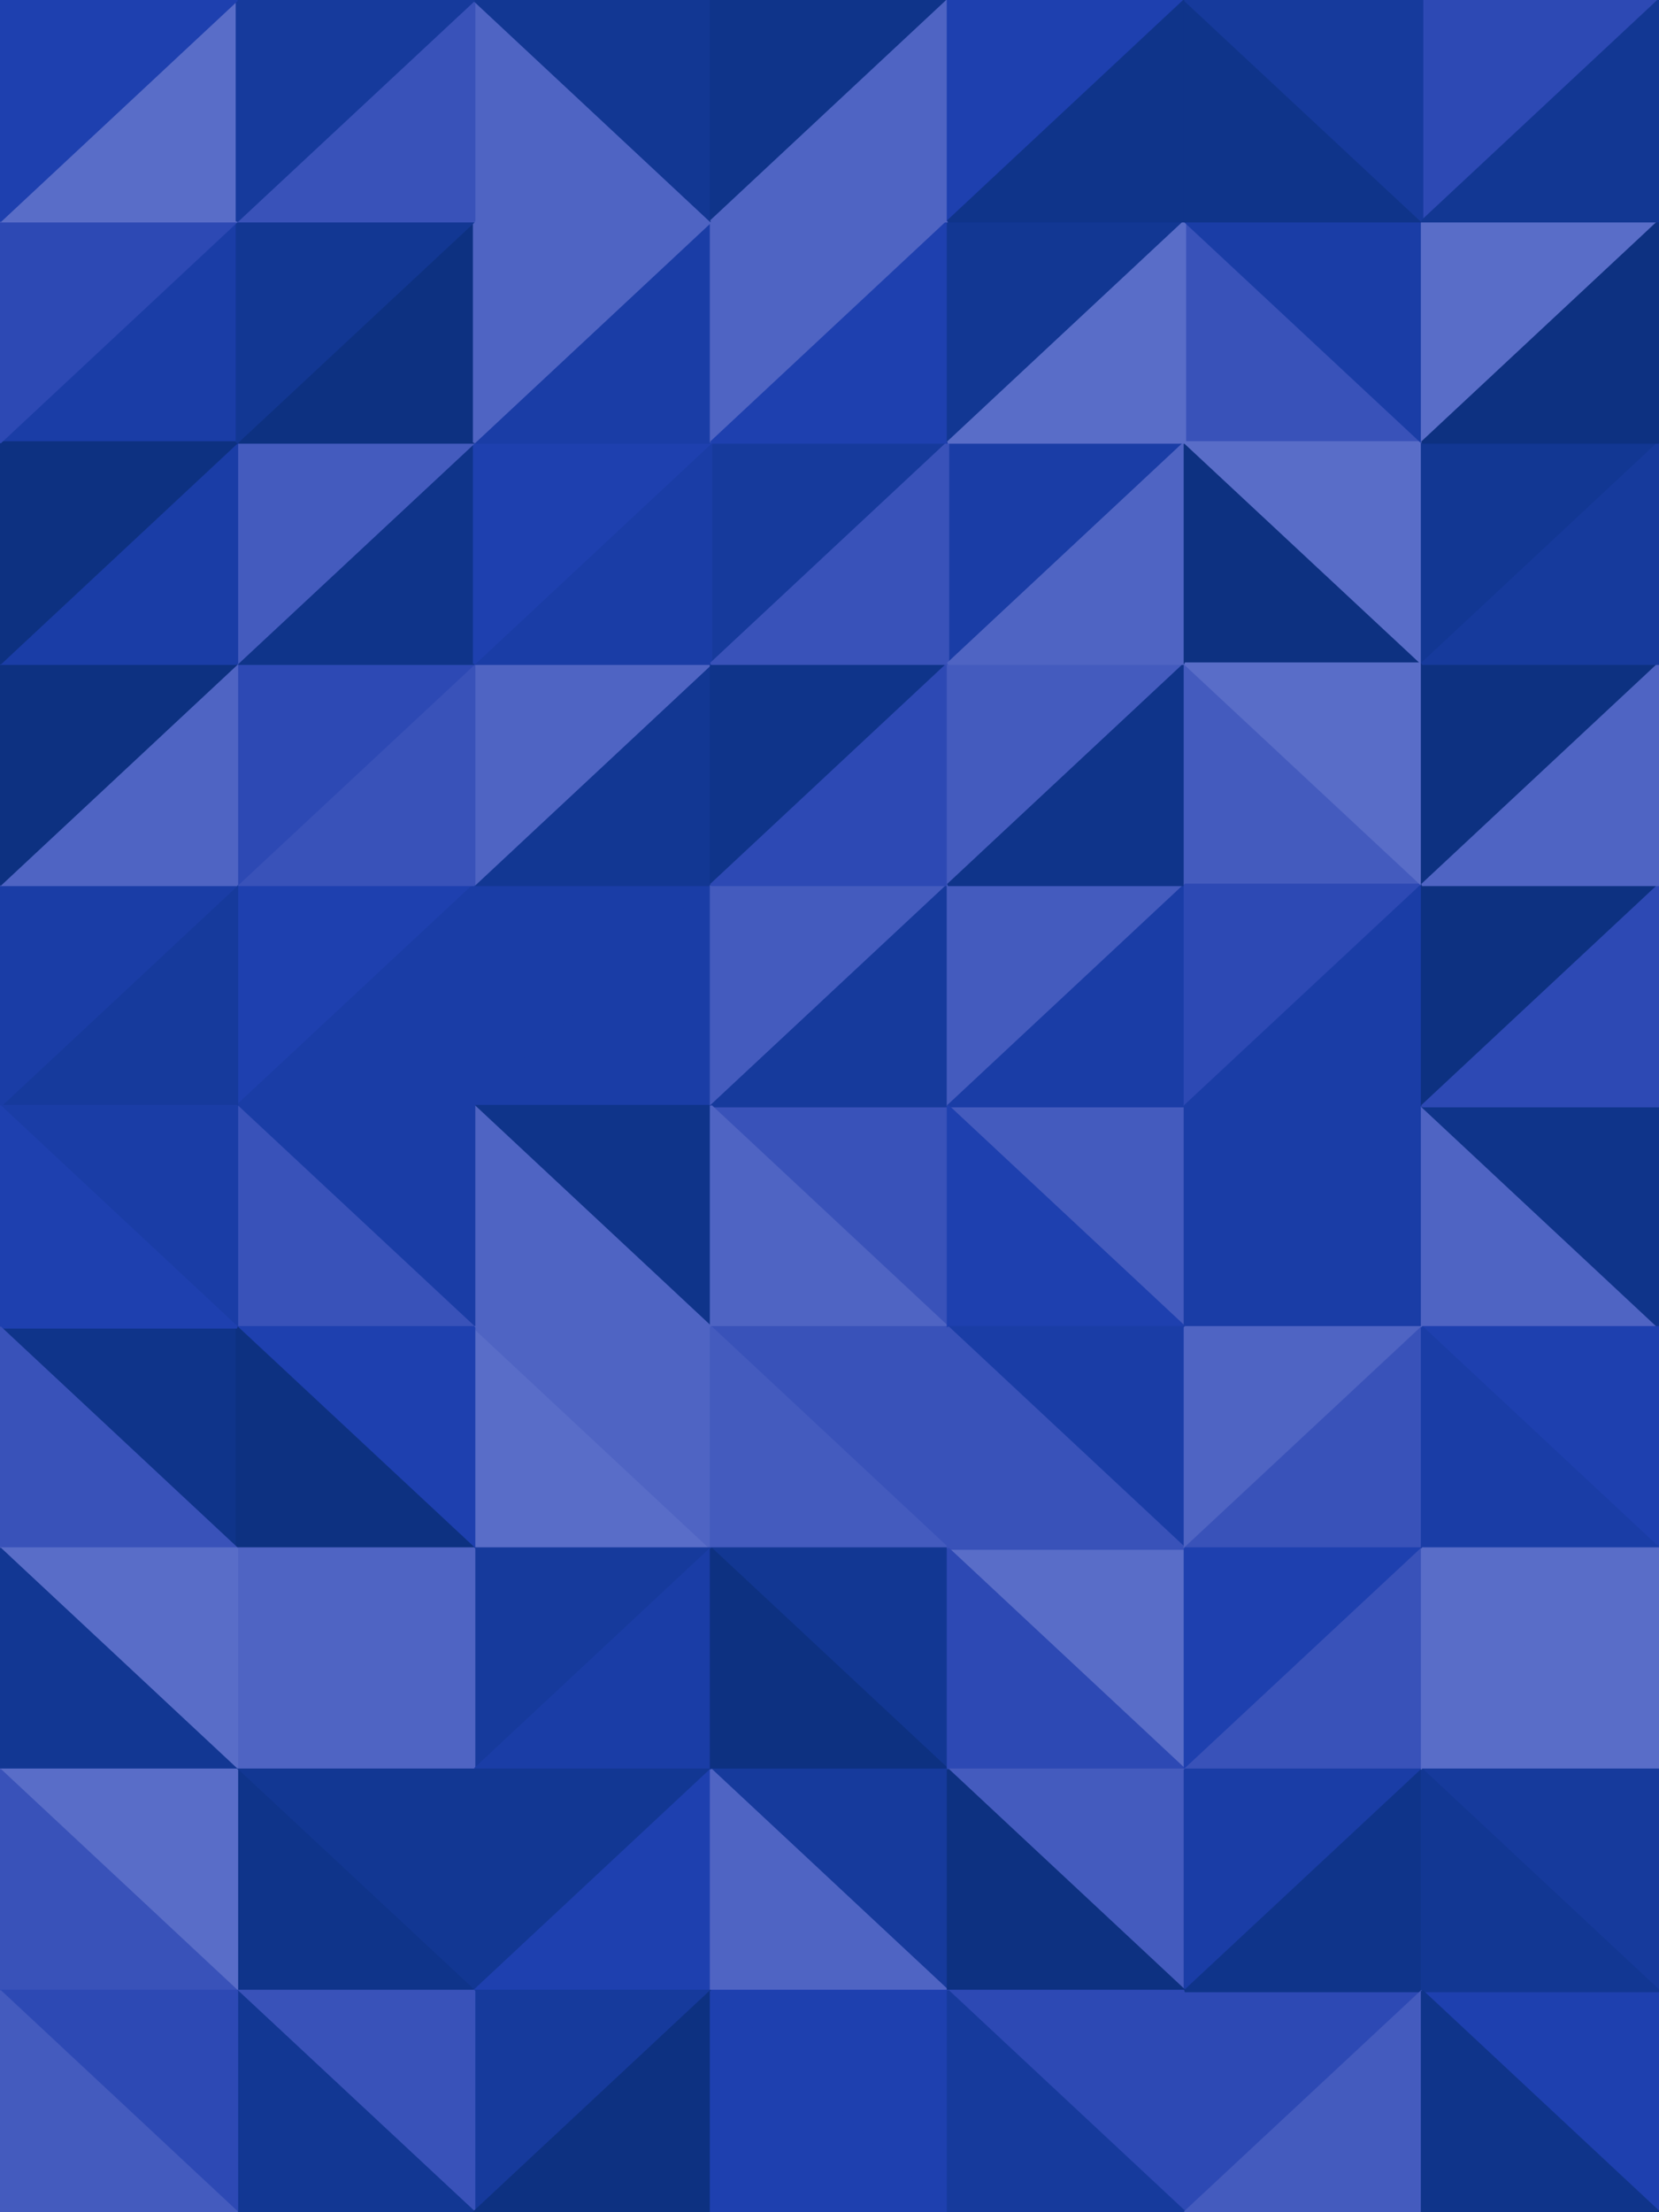 <svg id="visual" viewBox="0 0 675 900" width="675" height="900" xmlns="http://www.w3.org/2000/svg" xmlns:xlink="http://www.w3.org/1999/xlink" version="1.1"><g stroke-width="1" stroke-linejoin="bevel"><path d="M289.3 450L289.3 360L192.9 450Z" fill="#1a3da6" stroke="#1a3da6"></path><path d="M289.3 360L192.9 360L192.9 450Z" fill="#1a3da6" stroke="#1a3da6"></path><path d="M289.3 360L289.3 270L192.9 360Z" fill="#123793" stroke="#123793"></path><path d="M192.9 450L289.3 540L289.3 450Z" fill="#0f348a" stroke="#0f348a"></path><path d="M289.3 270L192.9 270L192.9 360Z" fill="#4f64c3" stroke="#4f64c3"></path><path d="M192.9 450L192.9 540L289.3 540Z" fill="#4f64c3" stroke="#4f64c3"></path><path d="M385.7 540L385.7 450L289.3 450Z" fill="#3952b9" stroke="#3952b9"></path><path d="M289.3 450L385.7 360L289.3 360Z" fill="#445bbe" stroke="#445bbe"></path><path d="M289.3 360L385.7 270L289.3 270Z" fill="#0f348a" stroke="#0f348a"></path><path d="M385.7 450L385.7 360L289.3 450Z" fill="#163a9c" stroke="#163a9c"></path><path d="M96.4 360L96.4 450L192.9 360Z" fill="#1e40af" stroke="#1e40af"></path><path d="M192.9 360L96.4 450L192.9 450Z" fill="#1a3da6" stroke="#1a3da6"></path><path d="M192.9 450L96.4 450L192.9 540Z" fill="#1a3da6" stroke="#1a3da6"></path><path d="M192.9 270L96.4 360L192.9 360Z" fill="#3952b9" stroke="#3952b9"></path><path d="M289.3 540L385.7 540L289.3 450Z" fill="#4f64c3" stroke="#4f64c3"></path><path d="M385.7 360L385.7 270L289.3 360Z" fill="#2d49b4" stroke="#2d49b4"></path><path d="M192.9 270L96.4 270L96.4 360Z" fill="#2d49b4" stroke="#2d49b4"></path><path d="M96.4 450L96.4 540L192.9 540Z" fill="#3952b9" stroke="#3952b9"></path><path d="M385.7 180L289.3 180L289.3 270Z" fill="#163a9c" stroke="#163a9c"></path><path d="M289.3 270L289.3 180L192.9 270Z" fill="#1a3da6" stroke="#1a3da6"></path><path d="M192.9 270L192.9 180L96.4 270Z" fill="#0f348a" stroke="#0f348a"></path><path d="M192.9 630L289.3 630L192.9 540Z" fill="#596dc8" stroke="#596dc8"></path><path d="M192.9 540L289.3 630L289.3 540Z" fill="#4f64c3" stroke="#4f64c3"></path><path d="M289.3 540L385.7 630L385.7 540Z" fill="#3952b9" stroke="#3952b9"></path><path d="M96.4 540L192.9 630L192.9 540Z" fill="#1e40af" stroke="#1e40af"></path><path d="M289.3 180L192.9 180L192.9 270Z" fill="#1e40af" stroke="#1e40af"></path><path d="M482.1 540L482.1 450L385.7 450Z" fill="#445bbe" stroke="#445bbe"></path><path d="M385.7 450L482.1 360L385.7 360Z" fill="#445bbe" stroke="#445bbe"></path><path d="M385.7 360L482.1 270L385.7 270Z" fill="#445bbe" stroke="#445bbe"></path><path d="M96.4 360L0 450L96.4 450Z" fill="#163a9c" stroke="#163a9c"></path><path d="M96.4 450L0 450L96.4 540Z" fill="#1a3da6" stroke="#1a3da6"></path><path d="M0 360L0 450L96.4 360Z" fill="#1a3da6" stroke="#1a3da6"></path><path d="M482.1 450L482.1 360L385.7 450Z" fill="#1a3da6" stroke="#1a3da6"></path><path d="M96.4 270L0 360L96.4 360Z" fill="#4f64c3" stroke="#4f64c3"></path><path d="M482.1 180L385.7 180L385.7 270Z" fill="#1a3da6" stroke="#1a3da6"></path><path d="M385.7 270L385.7 180L289.3 270Z" fill="#3952b9" stroke="#3952b9"></path><path d="M289.3 630L385.7 630L289.3 540Z" fill="#445bbe" stroke="#445bbe"></path><path d="M385.7 540L482.1 540L385.7 450Z" fill="#1e40af" stroke="#1e40af"></path><path d="M192.9 180L96.4 180L96.4 270Z" fill="#445bbe" stroke="#445bbe"></path><path d="M96.4 270L0 270L0 360Z" fill="#0d3181" stroke="#0d3181"></path><path d="M0 540L96.4 630L96.4 540Z" fill="#0f348a" stroke="#0f348a"></path><path d="M96.4 540L96.4 630L192.9 630Z" fill="#0d3181" stroke="#0d3181"></path><path d="M0 450L0 540L96.4 540Z" fill="#1e40af" stroke="#1e40af"></path><path d="M482.1 630L482.1 540L385.7 540Z" fill="#1a3da6" stroke="#1a3da6"></path><path d="M482.1 360L482.1 270L385.7 360Z" fill="#0f348a" stroke="#0f348a"></path><path d="M96.4 180L0 270L96.4 270Z" fill="#1a3da6" stroke="#1a3da6"></path><path d="M289.3 180L289.3 90L192.9 180Z" fill="#1a3da6" stroke="#1a3da6"></path><path d="M192.9 180L192.9 90L96.4 180Z" fill="#0d3181" stroke="#0d3181"></path><path d="M385.7 90L289.3 90L289.3 180Z" fill="#4f64c3" stroke="#4f64c3"></path><path d="M192.9 630L192.9 720L289.3 630Z" fill="#163a9c" stroke="#163a9c"></path><path d="M289.3 630L385.7 720L385.7 630Z" fill="#123793" stroke="#123793"></path><path d="M96.4 630L192.9 720L192.9 630Z" fill="#4f64c3" stroke="#4f64c3"></path><path d="M192.9 720L289.3 720L289.3 630Z" fill="#1a3da6" stroke="#1a3da6"></path><path d="M289.3 90L192.9 90L192.9 180Z" fill="#4f64c3" stroke="#4f64c3"></path><path d="M0 540L0 630L96.4 630Z" fill="#3952b9" stroke="#3952b9"></path><path d="M96.4 630L96.4 720L192.9 720Z" fill="#4f64c3" stroke="#4f64c3"></path><path d="M482.1 270L482.1 180L385.7 270Z" fill="#4f64c3" stroke="#4f64c3"></path><path d="M385.7 180L385.7 90L289.3 180Z" fill="#1e40af" stroke="#1e40af"></path><path d="M96.4 90L0 180L96.4 180Z" fill="#1a3da6" stroke="#1a3da6"></path><path d="M96.4 180L0 180L0 270Z" fill="#0d3181" stroke="#0d3181"></path><path d="M482.1 720L482.1 630L385.7 630Z" fill="#596dc8" stroke="#596dc8"></path><path d="M385.7 630L482.1 630L385.7 540Z" fill="#3952b9" stroke="#3952b9"></path><path d="M482.1 360L578.6 360L482.1 270Z" fill="#445bbe" stroke="#445bbe"></path><path d="M482.1 270L578.6 270L482.1 180Z" fill="#0d3181" stroke="#0d3181"></path><path d="M482.1 450L578.6 360L482.1 360Z" fill="#2d49b4" stroke="#2d49b4"></path><path d="M578.6 450L578.6 360L482.1 450Z" fill="#1a3da6" stroke="#1a3da6"></path><path d="M578.6 450L482.1 450L482.1 540Z" fill="#1a3da6" stroke="#1a3da6"></path><path d="M578.6 540L578.6 450L482.1 540Z" fill="#1a3da6" stroke="#1a3da6"></path><path d="M482.1 90L385.7 90L385.7 180Z" fill="#123793" stroke="#123793"></path><path d="M289.3 720L385.7 720L289.3 630Z" fill="#0d3181" stroke="#0d3181"></path><path d="M192.9 90L96.4 90L96.4 180Z" fill="#123793" stroke="#123793"></path><path d="M0 630L96.4 720L96.4 630Z" fill="#596dc8" stroke="#596dc8"></path><path d="M578.6 360L578.6 270L482.1 270Z" fill="#596dc8" stroke="#596dc8"></path><path d="M482.1 630L578.6 540L482.1 540Z" fill="#4f64c3" stroke="#4f64c3"></path><path d="M0 630L0 720L96.4 720Z" fill="#123793" stroke="#123793"></path><path d="M385.7 720L482.1 720L385.7 630Z" fill="#2d49b4" stroke="#2d49b4"></path><path d="M482.1 630L578.6 630L578.6 540Z" fill="#3952b9" stroke="#3952b9"></path><path d="M578.6 180L482.1 90L482.1 180Z" fill="#3952b9" stroke="#3952b9"></path><path d="M482.1 180L482.1 90L385.7 180Z" fill="#596dc8" stroke="#596dc8"></path><path d="M96.4 90L0 90L0 180Z" fill="#2d49b4" stroke="#2d49b4"></path><path d="M578.6 270L578.6 180L482.1 180Z" fill="#596dc8" stroke="#596dc8"></path><path d="M482.1 720L578.6 630L482.1 630Z" fill="#1e40af" stroke="#1e40af"></path><path d="M289.3 90L192.9 0L192.9 90Z" fill="#4f64c3" stroke="#4f64c3"></path><path d="M192.9 90L192.9 0L96.4 90Z" fill="#3952b9" stroke="#3952b9"></path><path d="M96.4 90L96.4 0L0 90Z" fill="#596dc8" stroke="#596dc8"></path><path d="M289.3 0L192.9 0L289.3 90Z" fill="#123793" stroke="#123793"></path><path d="M289.3 0L289.3 90L385.7 0Z" fill="#0f348a" stroke="#0f348a"></path><path d="M385.7 0L289.3 90L385.7 90Z" fill="#4f64c3" stroke="#4f64c3"></path><path d="M192.9 720L192.9 810L289.3 720Z" fill="#123793" stroke="#123793"></path><path d="M289.3 720L385.7 810L385.7 720Z" fill="#163a9c" stroke="#163a9c"></path><path d="M385.7 720L482.1 810L482.1 720Z" fill="#445bbe" stroke="#445bbe"></path><path d="M96.4 720L192.9 810L192.9 720Z" fill="#123793" stroke="#123793"></path><path d="M96.4 810L192.9 810L96.4 720Z" fill="#0f348a" stroke="#0f348a"></path><path d="M192.9 810L289.3 810L289.3 720Z" fill="#1e40af" stroke="#1e40af"></path><path d="M192.9 0L96.4 0L96.4 90Z" fill="#163a9c" stroke="#163a9c"></path><path d="M0 720L96.4 810L96.4 720Z" fill="#596dc8" stroke="#596dc8"></path><path d="M289.3 810L385.7 810L289.3 720Z" fill="#4f64c3" stroke="#4f64c3"></path><path d="M482.1 0L385.7 0L385.7 90Z" fill="#1e40af" stroke="#1e40af"></path><path d="M675 540L578.6 450L578.6 540Z" fill="#4f64c3" stroke="#4f64c3"></path><path d="M675 540L675 450L578.6 450Z" fill="#0f348a" stroke="#0f348a"></path><path d="M578.6 450L675 360L578.6 360Z" fill="#0d3181" stroke="#0d3181"></path><path d="M578.6 360L675 270L578.6 270Z" fill="#0d3181" stroke="#0d3181"></path><path d="M578.6 270L675 180L578.6 180Z" fill="#123793" stroke="#123793"></path><path d="M675 450L675 360L578.6 450Z" fill="#2d49b4" stroke="#2d49b4"></path><path d="M675 630L675 540L578.6 540Z" fill="#1e40af" stroke="#1e40af"></path><path d="M675 360L675 270L578.6 360Z" fill="#4f64c3" stroke="#4f64c3"></path><path d="M482.1 720L578.6 720L578.6 630Z" fill="#3952b9" stroke="#3952b9"></path><path d="M578.6 630L675 630L578.6 540Z" fill="#1a3da6" stroke="#1a3da6"></path><path d="M482.1 810L578.6 720L482.1 720Z" fill="#1a3da6" stroke="#1a3da6"></path><path d="M578.6 180L578.6 90L482.1 90Z" fill="#1a3da6" stroke="#1a3da6"></path><path d="M482.1 90L482.1 0L385.7 90Z" fill="#0f348a" stroke="#0f348a"></path><path d="M675 90L578.6 90L578.6 180Z" fill="#596dc8" stroke="#596dc8"></path><path d="M385.7 810L482.1 810L385.7 720Z" fill="#0d3181" stroke="#0d3181"></path><path d="M0 720L0 810L96.4 810Z" fill="#3952b9" stroke="#3952b9"></path><path d="M96.4 0L0 0L0 90Z" fill="#1e40af" stroke="#1e40af"></path><path d="M578.6 90L482.1 0L482.1 90Z" fill="#0f348a" stroke="#0f348a"></path><path d="M675 720L675 630L578.6 630Z" fill="#596dc8" stroke="#596dc8"></path><path d="M675 270L675 180L578.6 270Z" fill="#163a9c" stroke="#163a9c"></path><path d="M192.9 810L192.9 900L289.3 810Z" fill="#163a9c" stroke="#163a9c"></path><path d="M289.3 810L385.7 900L385.7 810Z" fill="#1e40af" stroke="#1e40af"></path><path d="M385.7 810L482.1 900L482.1 810Z" fill="#2d49b4" stroke="#2d49b4"></path><path d="M96.4 810L192.9 900L192.9 810Z" fill="#3952b9" stroke="#3952b9"></path><path d="M96.4 900L192.9 900L96.4 810Z" fill="#123793" stroke="#123793"></path><path d="M192.9 900L289.3 900L289.3 810Z" fill="#0d3181" stroke="#0d3181"></path><path d="M0 810L96.4 900L96.4 810Z" fill="#2d49b4" stroke="#2d49b4"></path><path d="M289.3 900L385.7 900L289.3 810Z" fill="#1e40af" stroke="#1e40af"></path><path d="M675 0L578.6 0L578.6 90Z" fill="#2d49b4" stroke="#2d49b4"></path><path d="M578.6 90L578.6 0L482.1 0Z" fill="#163a9c" stroke="#163a9c"></path><path d="M482.1 900L578.6 810L482.1 810Z" fill="#2d49b4" stroke="#2d49b4"></path><path d="M482.1 810L578.6 810L578.6 720Z" fill="#0f348a" stroke="#0f348a"></path><path d="M578.6 720L675 720L578.6 630Z" fill="#596dc8" stroke="#596dc8"></path><path d="M675 810L675 720L578.6 720Z" fill="#163a9c" stroke="#163a9c"></path><path d="M675 180L675 90L578.6 180Z" fill="#0d3181" stroke="#0d3181"></path><path d="M0 810L0 900L96.4 900Z" fill="#445bbe" stroke="#445bbe"></path><path d="M385.7 900L482.1 900L385.7 810Z" fill="#163a9c" stroke="#163a9c"></path><path d="M675 90L675 0L578.6 90Z" fill="#123793" stroke="#123793"></path><path d="M675 900L675 810L578.6 810Z" fill="#1e40af" stroke="#1e40af"></path><path d="M578.6 810L675 810L578.6 720Z" fill="#123793" stroke="#123793"></path><path d="M482.1 900L578.6 900L578.6 810Z" fill="#445bbe" stroke="#445bbe"></path><path d="M578.6 900L675 900L578.6 810Z" fill="#0f348a" stroke="#0f348a"></path></g></svg>